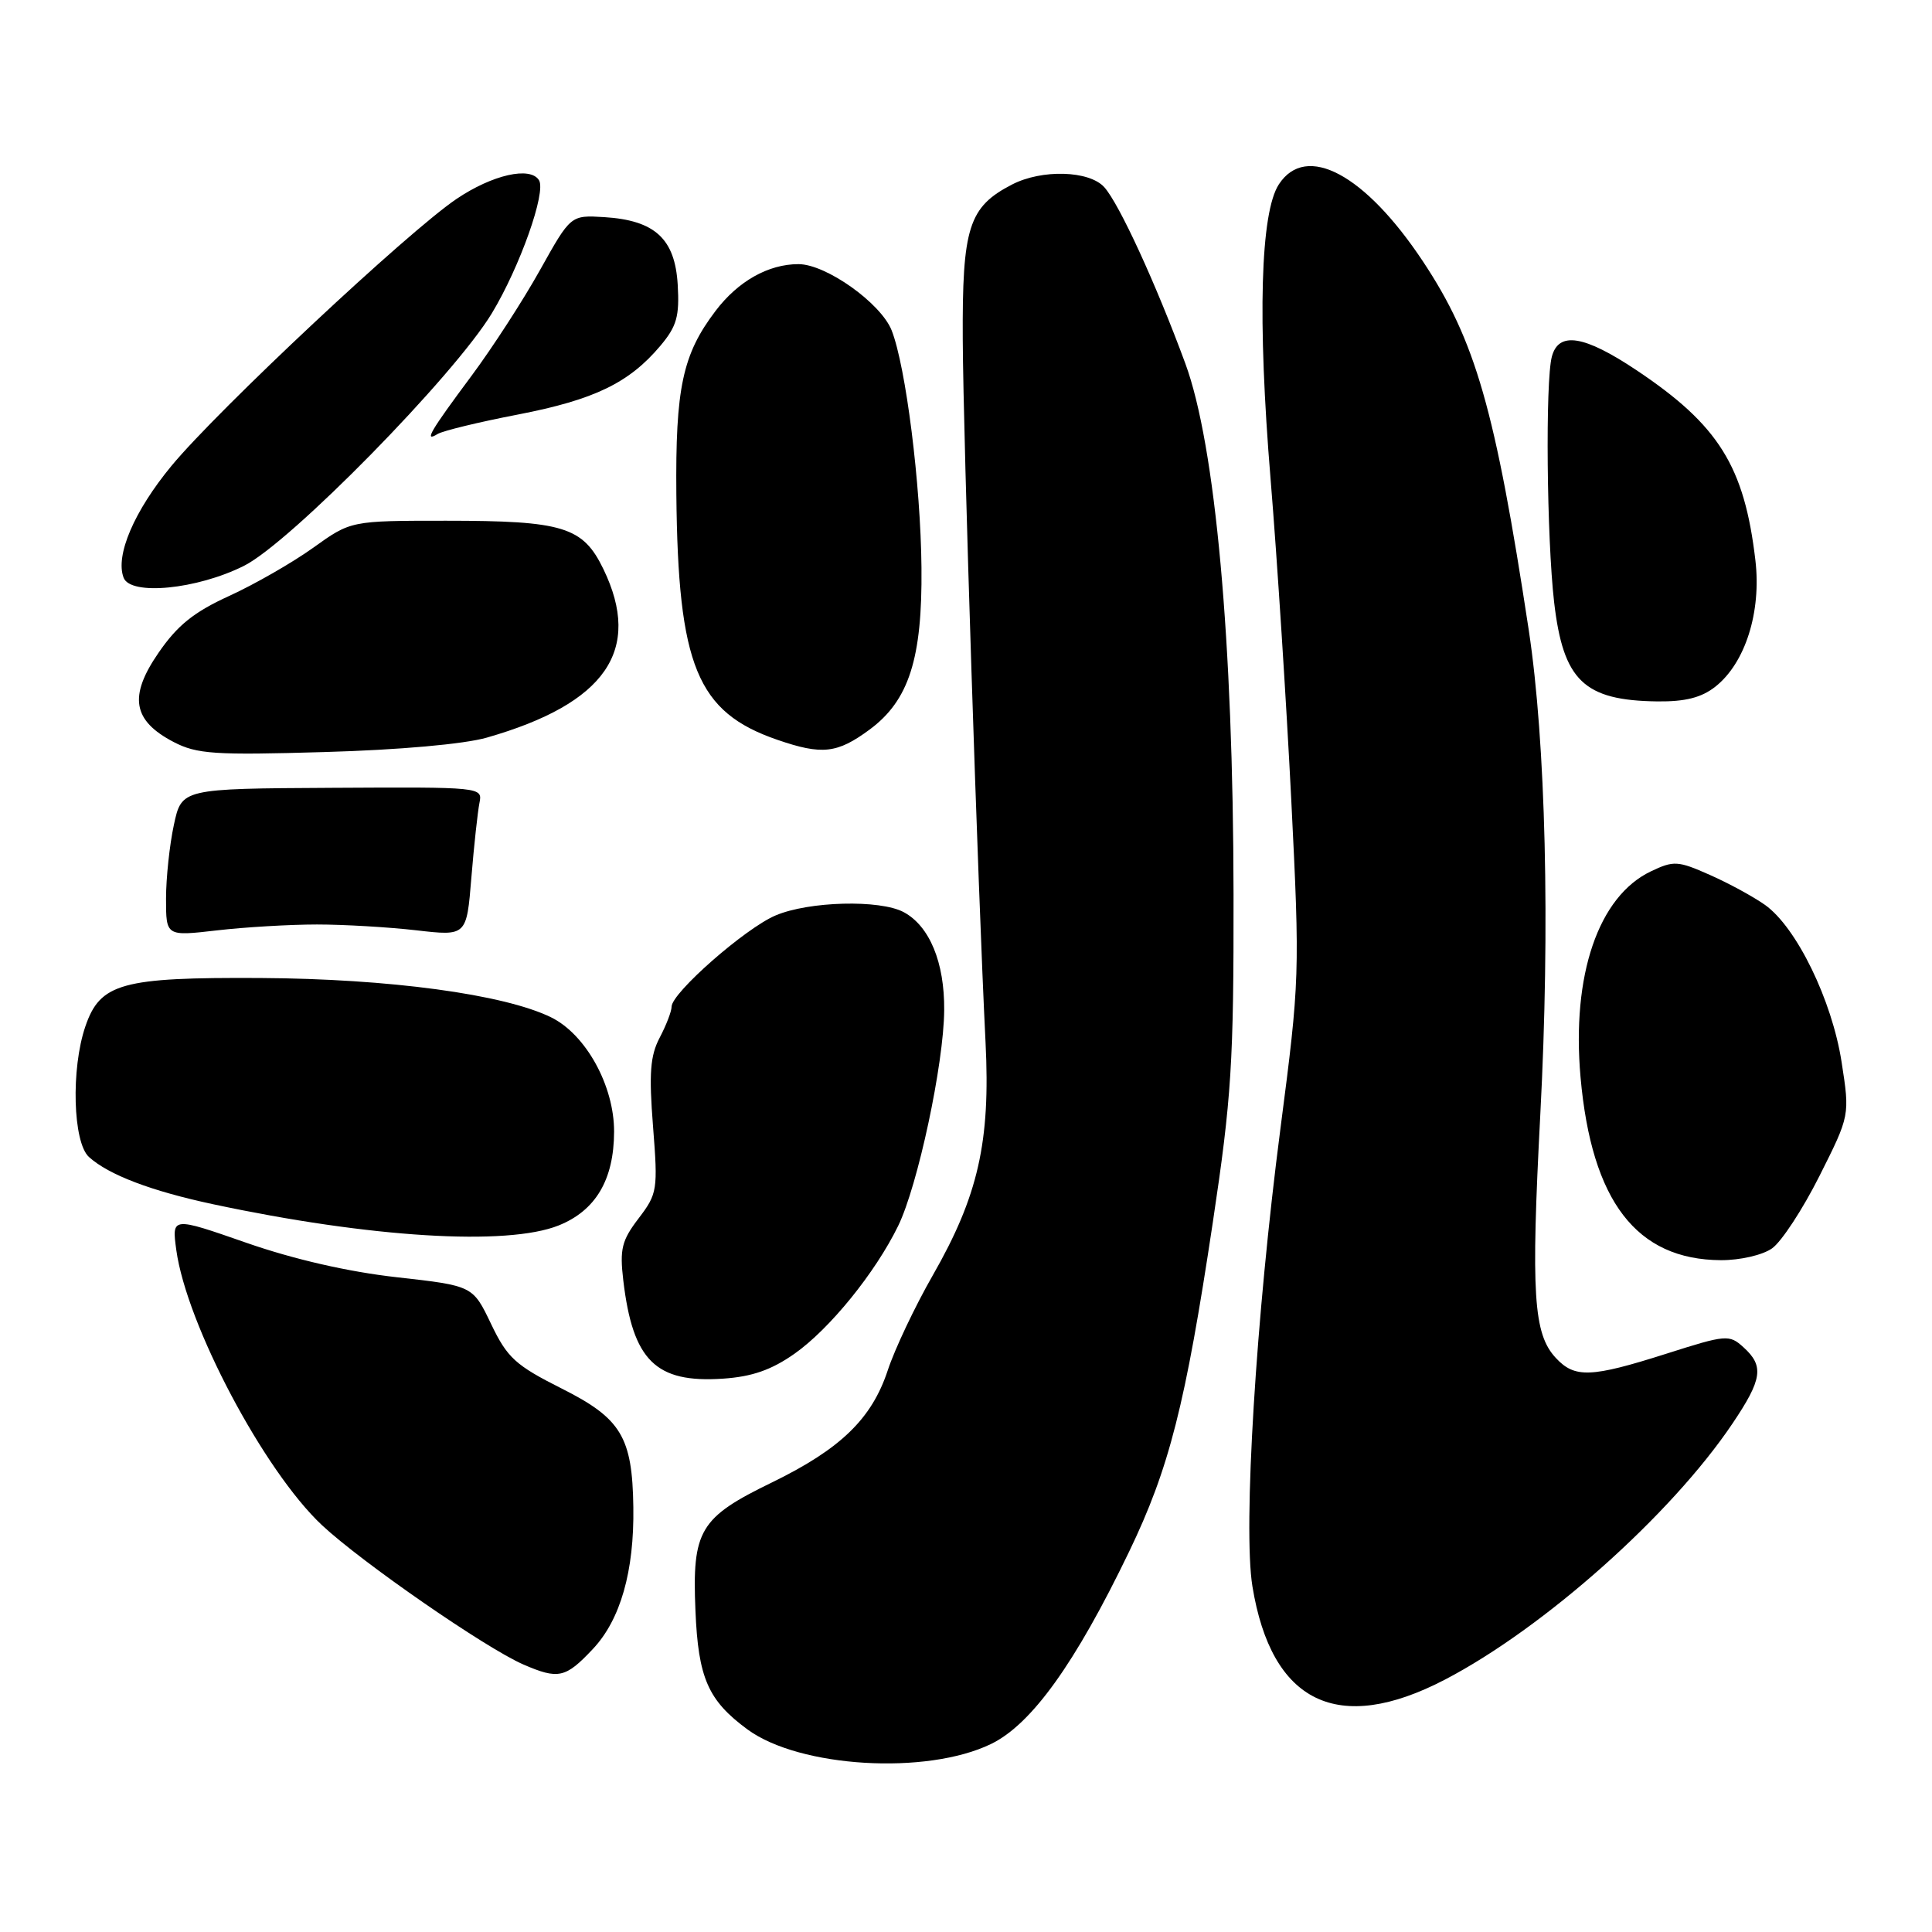 <?xml version="1.0" encoding="UTF-8" standalone="no"?>
<!DOCTYPE svg PUBLIC "-//W3C//DTD SVG 1.1//EN" "http://www.w3.org/Graphics/SVG/1.1/DTD/svg11.dtd" >
<svg xmlns="http://www.w3.org/2000/svg" xmlns:xlink="http://www.w3.org/1999/xlink" version="1.1" viewBox="0 0 256 256">
 <g >
 <path fill="currentColor"
d=" M 131.31 231.09 C 136.68 228.49 142.47 220.43 149.60 205.63 C 154.93 194.57 157.07 186.16 160.70 162.00 C 163.18 145.47 163.48 140.83 163.45 118.50 C 163.41 84.95 161.05 58.98 157.06 48.16 C 153.15 37.54 148.28 26.97 146.32 24.80 C 144.32 22.59 138.05 22.41 134.10 24.45 C 128.35 27.42 127.49 30.12 127.57 45.00 C 127.64 58.38 129.57 117.68 130.59 138.12 C 131.25 151.29 129.62 158.47 123.59 169.00 C 121.23 173.12 118.55 178.78 117.63 181.58 C 115.51 188.00 111.38 192.00 102.29 196.43 C 92.70 201.09 91.70 202.76 92.15 213.41 C 92.52 222.36 93.82 225.32 99.06 229.17 C 105.95 234.22 122.77 235.23 131.31 231.09 Z  M 191.46 222.56 C 204.58 215.72 221.41 200.74 229.54 188.66 C 233.52 182.76 233.77 181.01 231.03 178.53 C 229.14 176.81 228.75 176.84 220.78 179.38 C 210.81 182.55 208.66 182.63 206.16 179.94 C 203.18 176.75 202.85 171.51 204.10 147.64 C 205.41 122.73 204.82 98.38 202.57 83.50 C 198.12 54.22 195.51 45.13 188.55 34.64 C 180.88 23.08 173.07 18.90 169.46 24.42 C 167.01 28.16 166.61 42.30 168.36 63.50 C 169.22 73.95 170.45 93.07 171.10 106.00 C 172.25 129.03 172.22 129.90 169.67 149.50 C 166.42 174.45 164.70 202.50 165.95 210.19 C 168.47 225.66 177.29 229.94 191.46 222.56 Z  M 78.54 218.52 C 82.21 214.64 84.05 208.20 83.92 199.70 C 83.79 190.41 82.31 187.95 74.45 184.00 C 68.29 180.90 67.22 179.92 65.07 175.43 C 62.65 170.37 62.65 170.37 52.57 169.24 C 46.14 168.52 38.94 166.87 32.63 164.67 C 22.76 161.23 22.76 161.23 23.36 165.63 C 24.72 175.52 34.98 194.90 42.67 202.10 C 47.96 207.04 64.32 218.36 69.34 220.55 C 73.98 222.56 74.93 222.36 78.54 218.52 Z  M 105.27 179.38 C 109.93 176.10 115.97 168.66 119.01 162.44 C 121.61 157.11 125.06 140.99 125.11 133.86 C 125.17 127.53 123.17 122.70 119.74 120.86 C 116.59 119.18 107.19 119.42 102.77 121.30 C 98.75 123.00 89.00 131.56 88.99 133.39 C 88.99 134.00 88.28 135.85 87.41 137.50 C 86.15 139.90 85.98 142.24 86.53 149.26 C 87.19 157.67 87.11 158.17 84.62 161.44 C 82.38 164.37 82.10 165.51 82.59 169.67 C 83.85 180.29 86.88 183.28 95.79 182.68 C 99.64 182.42 102.21 181.53 105.27 179.38 Z  M 234.80 165.42 C 236.04 164.56 238.87 160.24 241.09 155.82 C 245.12 147.80 245.12 147.80 244.02 140.72 C 242.75 132.53 238.05 122.88 233.88 119.91 C 232.34 118.82 229.04 117.02 226.54 115.92 C 222.33 114.05 221.77 114.02 218.75 115.46 C 211.79 118.78 208.23 129.21 209.43 142.74 C 210.90 159.19 216.84 166.92 228.03 166.98 C 230.56 166.99 233.54 166.31 234.80 165.42 Z  M 74.02 162.38 C 78.93 160.41 81.35 156.33 81.37 149.96 C 81.39 143.88 77.63 137.05 73.00 134.79 C 66.75 131.74 51.56 129.69 34.50 129.59 C 16.11 129.49 13.27 130.27 11.31 136.01 C 9.39 141.62 9.66 151.38 11.79 153.31 C 14.41 155.68 20.05 157.82 28.25 159.57 C 49.07 164.01 67.17 165.12 74.02 162.38 Z  M 42.00 122.50 C 45.58 122.50 51.50 122.85 55.16 123.27 C 61.83 124.04 61.83 124.04 62.46 116.27 C 62.81 112.00 63.30 107.55 63.53 106.39 C 63.96 104.29 63.82 104.28 44.02 104.39 C 24.07 104.50 24.07 104.50 23.04 109.30 C 22.47 111.94 22.00 116.34 22.00 119.08 C 22.00 124.06 22.00 124.06 28.75 123.28 C 32.46 122.85 38.42 122.50 42.00 122.50 Z  M 64.50 97.74 C 80.27 93.22 85.15 86.15 79.95 75.40 C 77.24 69.80 74.64 69.00 59.10 69.00 C 46.49 69.00 46.49 69.00 41.50 72.58 C 38.75 74.55 33.75 77.42 30.38 78.96 C 25.69 81.10 23.50 82.86 20.99 86.52 C 17.03 92.27 17.58 95.49 23.01 98.32 C 26.09 99.92 28.42 100.08 43.00 99.65 C 52.90 99.37 61.50 98.60 64.50 97.74 Z  M 115.23 96.67 C 120.44 92.82 122.22 87.26 122.10 75.22 C 122.00 64.18 120.03 48.58 118.15 43.78 C 116.72 40.17 109.46 35.00 105.80 35.00 C 101.81 35.00 97.80 37.26 94.82 41.19 C 90.44 46.95 89.49 51.41 89.62 65.50 C 89.84 88.23 92.36 94.37 103.01 98.03 C 108.93 100.07 110.94 99.84 115.23 96.67 Z  M 227.29 90.99 C 231.26 87.86 233.40 81.10 232.60 74.25 C 231.14 61.78 227.73 56.33 216.87 49.07 C 209.91 44.42 206.53 43.88 205.63 47.25 C 204.75 50.52 204.95 71.29 205.93 79.80 C 207.14 90.19 209.87 92.82 219.62 92.94 C 223.30 92.98 225.45 92.44 227.29 90.99 Z  M 32.32 74.98 C 38.44 71.93 60.20 49.75 65.18 41.50 C 68.88 35.37 72.40 25.45 71.42 23.88 C 70.27 22.01 65.25 23.15 60.49 26.36 C 54.06 30.70 28.92 54.24 22.72 61.73 C 17.78 67.71 15.25 73.60 16.38 76.55 C 17.30 78.96 26.09 78.10 32.32 74.98 Z  M 68.67 54.92 C 78.76 52.96 83.36 50.74 87.51 45.81 C 89.67 43.24 90.05 41.91 89.80 37.72 C 89.44 31.63 86.78 29.19 80.06 28.77 C 75.62 28.50 75.62 28.50 71.56 35.77 C 69.33 39.77 65.25 46.07 62.50 49.77 C 56.98 57.19 56.13 58.65 57.98 57.51 C 58.66 57.09 63.47 55.92 68.67 54.92 Z "/>
</g>
</svg>